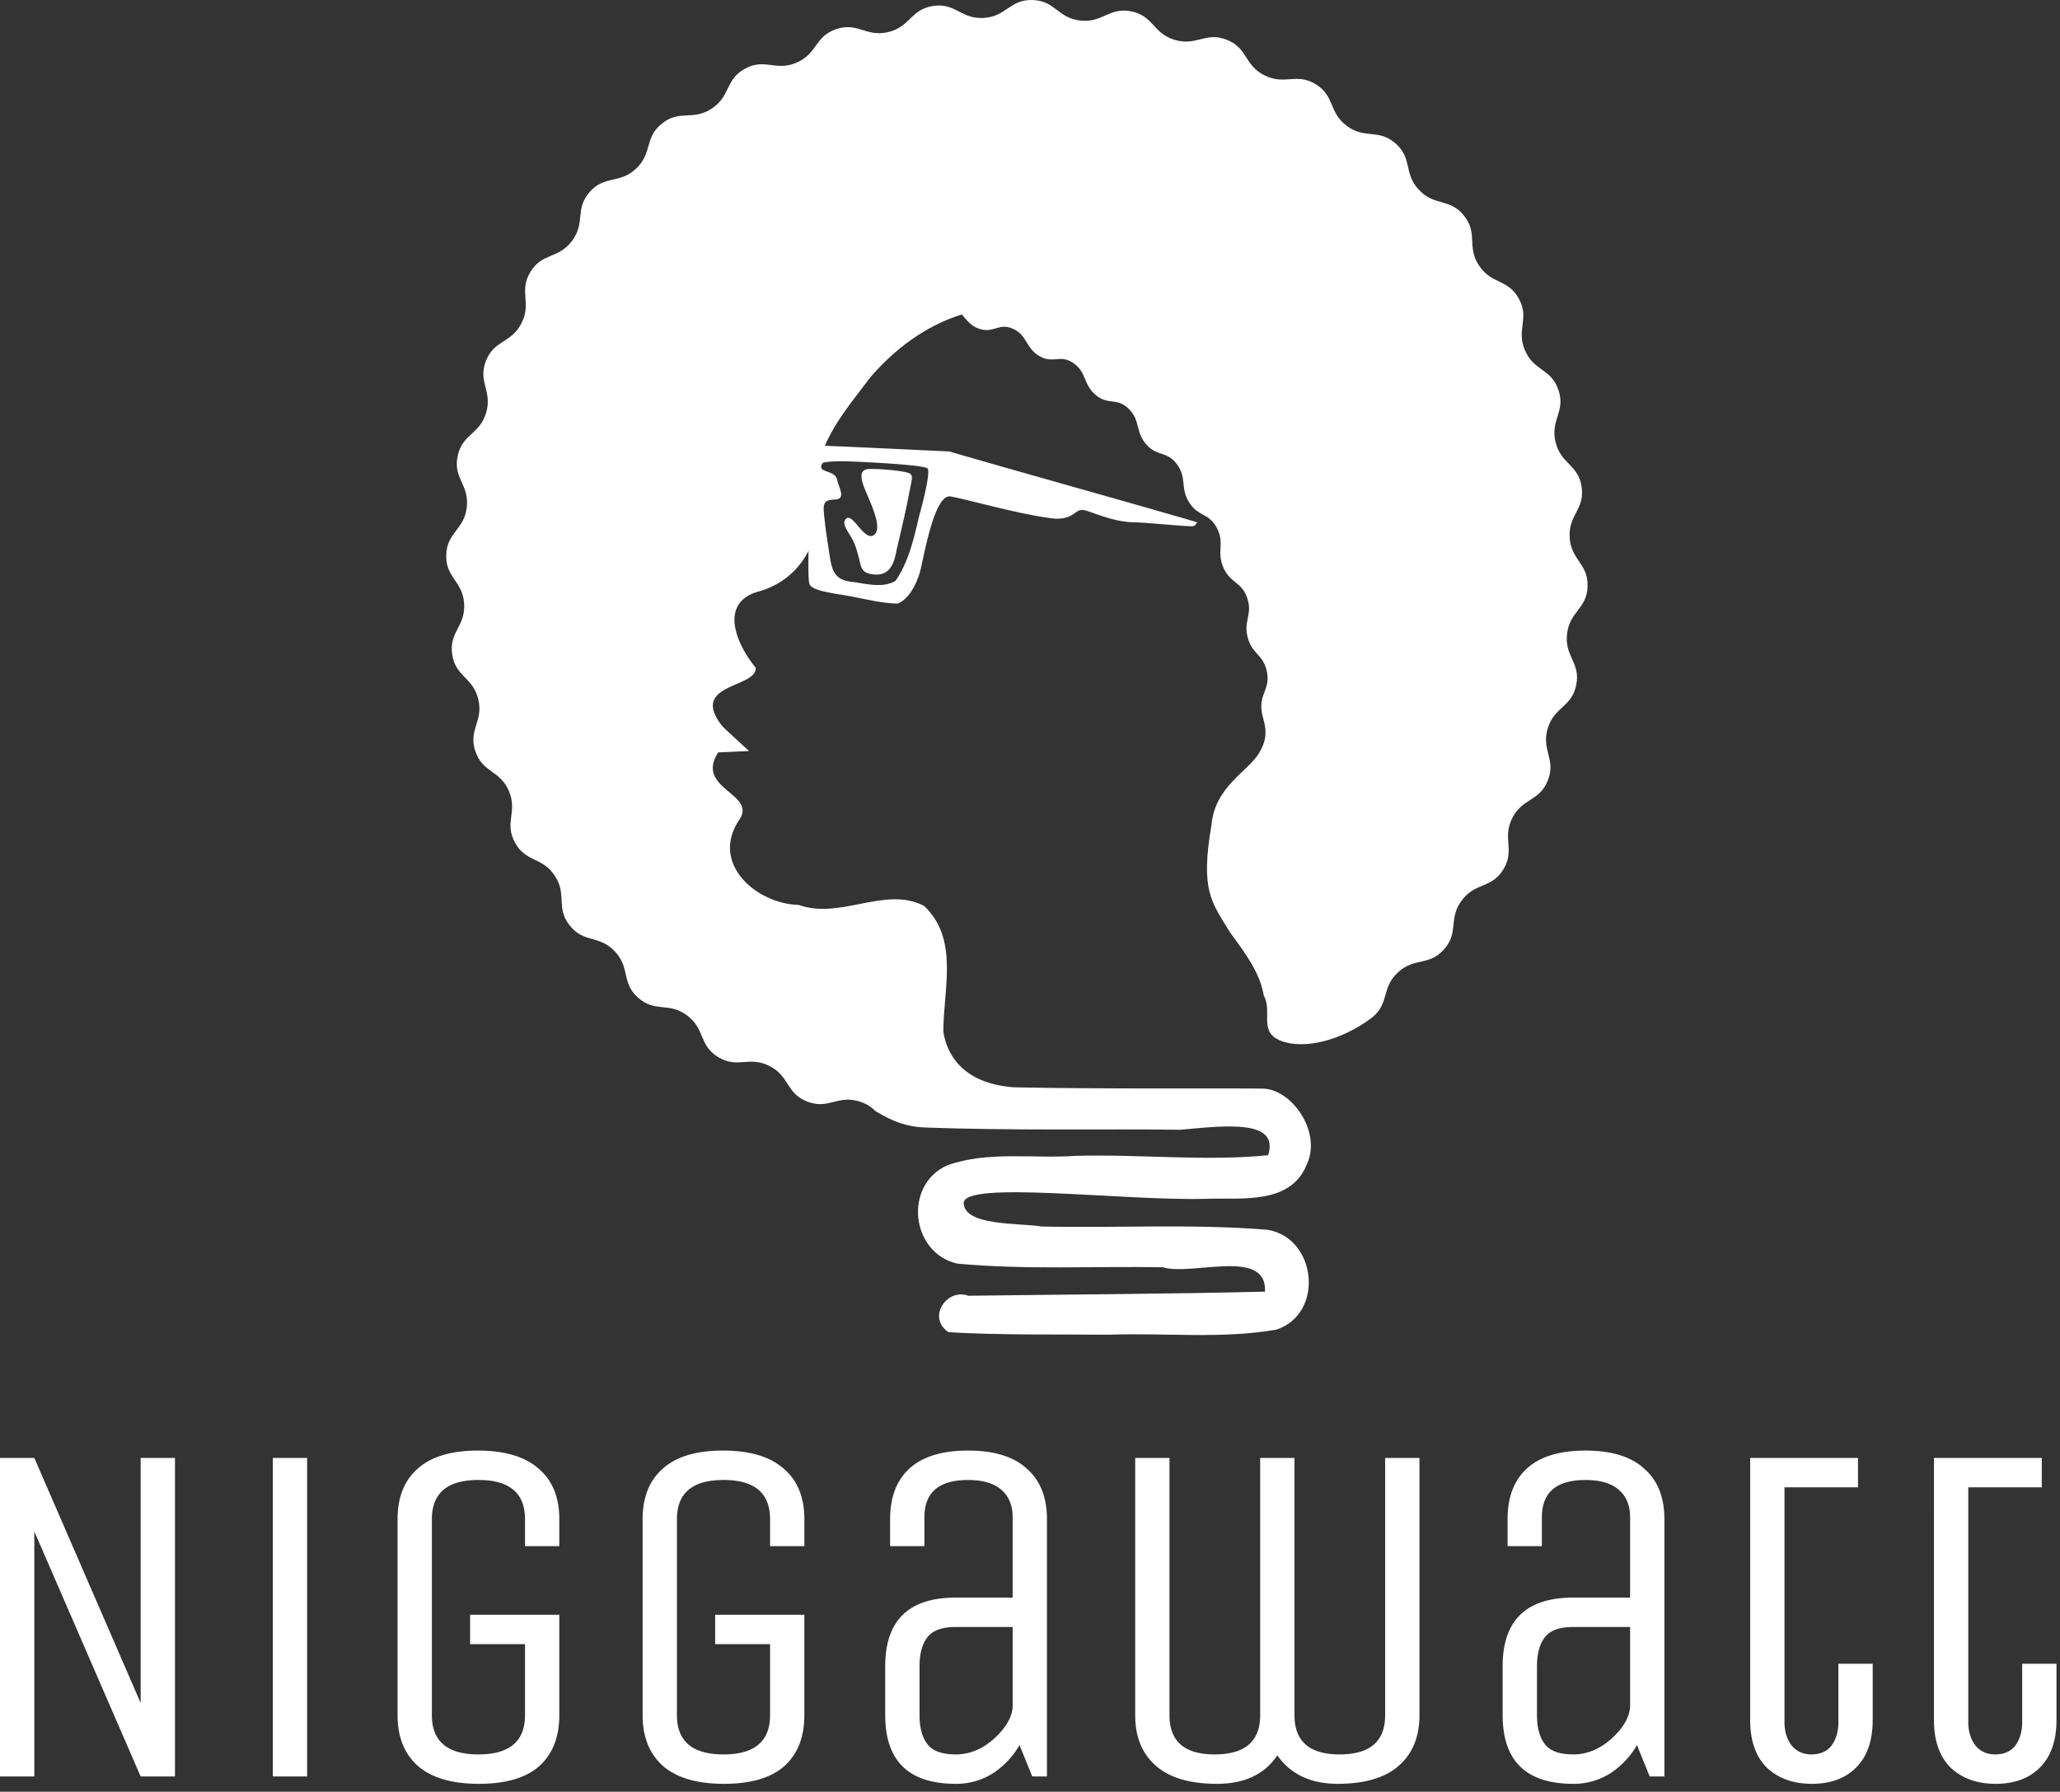 <?xml version="1.0" encoding="UTF-8" standalone="no"?>
<svg
   width="146"
   height="127"
   fill="none"
   viewBox="0 0 146 127"
   version="1.1"
   id="svg2"
   sodipodi:docname="Vector.svg"
   inkscape:version="1.3.2 (091e20e, 2023-11-25, custom)"
   xmlns:inkscape="http://www.inkscape.org/namespaces/inkscape"
   xmlns:sodipodi="http://sodipodi.sourceforge.net/DTD/sodipodi-0.dtd"
   xmlns="http://www.w3.org/2000/svg"
   xmlns:svg="http://www.w3.org/2000/svg">
  <rect x="0" y="0" width="146" height="127" fill="#333333" stroke="none"/>
  <defs
     id="defs2" />
  <sodipodi:namedview
     id="namedview2"
     pagecolor="#ffffff"
     bordercolor="#000000"
     borderopacity="0.25"
     inkscape:showpageshadow="2"
     inkscape:pageopacity="0.0"
     inkscape:pagecheckerboard="0"
     inkscape:deskcolor="#d1d1d1"
     inkscape:zoom="3.3835616"
     inkscape:cx="68.271255"
     inkscape:cy="90.289474"
     inkscape:window-width="1920"
     inkscape:window-height="1001"
     inkscape:window-x="-9"
     inkscape:window-y="-9"
     inkscape:window-maximized="1"
     inkscape:current-layer="svg2" />
  <path
     fill="#000"
     d="M73.176.001c-1.62-.044-1.839 1.172-3.456 1.27-1.617.096-1.981-1.085-3.584-.848-1.603.238-1.608 1.474-3.183 1.85-1.577.377-2.14-.723-3.677-.21-1.537.512-1.328 1.73-2.814 2.374-1.486.644-2.232-.341-3.657.43-1.424.772-1.007 1.935-2.359 2.828-1.352.893-2.257.051-3.526 1.058-1.27 1.007-.656 2.08-1.833 3.194-1.176 1.114-2.214.443-3.29 1.655-1.074 1.213-.283 2.163-1.249 3.464-.965 1.301-2.103.82-2.951 2.201-.849 1.38.095 2.179-.63 3.628-.724 1.45-1.93 1.173-2.525 2.68-.596 1.507.473 2.13.012 3.683-.462 1.553-1.697 1.49-2.022 3.077-.325 1.587.835 2.015.65 3.625-.185 1.61-1.412 1.762-1.456 3.382-.045 1.62 1.172 1.84 1.27 3.457.096 1.617-1.085 1.98-.848 3.584.238 1.602 1.474 1.607 1.85 3.183.377 1.576-.724 2.14-.211 3.676.512 1.537 1.73 1.328 2.375 2.814.645 1.487-.342 2.232.43 3.657.771 1.425 1.935 1.007 2.827 2.359.893 1.352.052 2.258 1.059 3.527 1.007 1.269 2.08.656 3.194 1.832 1.114 1.177.442 2.215 1.655 3.29 1.212 1.075 2.163.283 3.464 1.249 1.301.965.82 2.104 2.2 2.952 1.38.848 2.18-.095 3.629.629 1.45.725 1.173 1.93 2.68 2.525 1.507.596 2.13-.472 3.682-.011.547.163.893.422 1.181.702.56.311 1.718 1.086 3.453 1.15 6.295.235 12.748.09 18.153.162 3.406-.323 6.99-.699 6.21 1.804-4.431.444-9.186-.082-13.638.046-3.017.212-6.206-.36-9.093.667-3.15 1.393-2.589 6.255.72 6.974 4.828.447 9.696.171 14.54.255 2.059.64 7.408-1.414 7.247 1.729-7.007.169-14.018.198-21.027.29-1.524-.56-2.952 1.54-1.405 2.585 3.809.219 7.634.142 11.449.176 3.924-.142 7.927.318 11.798-.36 3.428-1.155 2.838-6.518-.644-7.078-5.317-.432-10.671-.114-16.003-.23-1.6-.263-5.468-.025-5.521-1.656-.053-1.633 11.432-.144 17.144-.307 2.515-.095 6.039.468 7.19-2.479 1.041-2.295-1.1-5.3-3.132-5.334-2.032-.034-11.744.038-17.615-.09-3.816-.266-4.812-2.518-5.031-3.934-.012-2.973 1.14-6.56-1.363-8.924-2.747-1.443-5.914.995-8.894-.072-3.011-.075-6.323-2.962-4.182-6.069 1.361-2.069-4.404-2.22-.558-5.849-3.817-3.856 1.727-3.311 1.706-4.878-1.495-1.825-2.643-4.779.4-5.475 3.226-1.038 4.483-4.286 3.943-7.353-.155-3.035 2.035-5.443 3.752-7.746 1.71-2.003 3.943-3.69 6.505-4.48.337.363.594.793 1.222 1.01 1.04.359 1.395-.455 2.411.006 1.016.46.893 1.38 1.877 1.94.983.558 1.46-.16 2.406.493.944.654.685 1.523 1.583 2.266.899.743 1.482.142 2.328.968.846.827.456 1.618 1.242 2.521.786.904 1.46.438 2.18 1.412.721.975.213 1.664.863 2.701.65 1.037 1.39.722 1.965 1.814.573 1.092-.035 1.659.458 2.798s1.281.984 1.69 2.16c.41 1.178-.284 1.605.039 2.811.322 1.206 1.131 1.214 1.364 2.44.232 1.227-.523 1.502-.382 2.739.089.778.662 1.59-.152 2.968-.813 1.377-3.152 2.377-3.403 5.16-.795 4.648.016 5.441 1.295 7.557 1.269 1.723 2.148 2.955 2.418 4.524.64 1.131-.398 2.536 1.176 3.18 1.574.643 4.223.07 6.477-1.618 1.269-1.008.655-2.08 1.831-3.195 1.177-1.114 2.215-.442 3.29-1.654 1.075-1.212.284-2.163 1.25-3.464.965-1.302 2.103-.82 2.952-2.2.848-1.381-.096-2.18.628-3.63.725-1.448 1.93-1.173 2.526-2.68.595-1.506-.472-2.128-.01-3.681.462-1.553 1.697-1.491 2.021-3.079.325-1.587-.835-2.015-.65-3.624.186-1.61 1.412-1.763 1.456-3.382.045-1.62-1.172-1.84-1.269-3.457-.097-1.617 1.084-1.98.847-3.583-.238-1.603-1.474-1.608-1.85-3.184-.377-1.576.724-2.139.211-3.676-.512-1.537-1.73-1.327-2.374-2.814-.645-1.486.341-2.233-.43-3.657-.772-1.425-1.936-1.007-2.828-2.359-.893-1.352-.051-2.258-1.058-3.527-1.008-1.27-2.081-.655-3.195-1.832-1.114-1.176-.443-2.214-1.655-3.29-1.212-1.074-2.162-.284-3.463-1.25-1.302-.964-.821-2.103-2.202-2.951-1.38-.848-2.178.096-3.627-.629-1.45-.724-1.174-1.93-2.68-2.525-1.507-.596-2.13.472-3.683.01-1.553-.462-1.49-1.697-3.078-2.022-1.587-.325-2.015.835-3.624.65-1.61-.185-1.764-1.41-3.384-1.455Z"
     id="path1"
     style="fill:#ffffff" />
  <path
     fill="#000"
     d="M51.126 51.427s-7.727-.882-10.344-.76c-2.617.121-2.613 2.376-.11 2.376 1.927 0 10.345.285 10.345.285l2.069-.094-1.96-1.807Zm6.662-19.855c-.344.738-.226 1.649-.313 2.459-.095 2.453-.29 6.856-.105 7.364.184.508 1.76.656 2.86.862 1.101.206 2.265.503 3.408.526.865-.397 1.326-1.454 1.556-2.212.23-.758.981-5.593 2.177-5.382 1.196.21 5.272 1.378 7.438 1.575 1.466.04 1.35-.835 2.188-.565.839.27 2.038.801 3.423.826.793.014 2.983.23 3.63.26.647.031.554.05.808-.262C81.318 35.973 70.83 33.05 67.29 32c-3.167-.145-6.334-.306-9.502-.428Zm3.352 1.176c1.179.055 4.373.232 4.586.454.25.147-.28 2.301-.594 3.422-.365 1.566-.736 3.204-1.66 4.543-.899.553-2.154.19-3.033.086-1.39-.147-1.488-.871-1.683-2.16-.195-1.29-.217-1.393-.326-2.376-.109-.982-.116-1.28.715-1.307.832-.028.346-.737.174-1.44-.172-.704-1.52-.417-1.002-1.167.69-.162 1.644-.11 2.823-.055Zm.502.495c-1.07-.005-.4 1.278-.114 1.98.286.702 1.042 2.324.381 2.717-.66.394-1.422-1.485-1.888-1.211-.466.274.093.97.325 1.378.28.492.367.864.493 1.316.205.678.098 1.234 1.164 1.3 1.066.068 1.375-.802 1.526-1.672.381-1.629.665-2.816.878-3.94.214-1.125.335-1.386.072-1.547-.263-.161-1.881-.342-2.837-.32Zm-59.21 92.676H0V103.34h2.432l7.537 17.369V103.34h2.432v22.579H9.969l-7.537-17.368v17.368Zm19.335 0h-2.431V103.34h2.431v22.579Zm11.551-9.379v-2.084h6.322v7.121c0 1.551-.474 2.756-1.424 3.612-.95.834-2.374 1.251-4.273 1.251-1.899 0-3.334-.417-4.307-1.251-.973-.856-1.459-2.061-1.459-3.612v-13.895c0-1.551.475-2.744 1.424-3.577.95-.857 2.374-1.286 4.273-1.286 1.899 0 3.335.429 4.307 1.286.973.833 1.46 2.026 1.46 3.577v1.911h-2.432v-1.911c0-1.852-1.1-2.778-3.3-2.778-2.2 0-3.3.926-3.3 2.778v13.895c0 1.853 1.1 2.779 3.3 2.779 2.2 0 3.3-.926 3.3-2.779v-5.037h-3.891Zm17.368 0v-2.084h6.322v7.121c0 1.551-.474 2.756-1.424 3.612-.95.834-2.373 1.251-4.272 1.251-1.9 0-3.335-.417-4.308-1.251-.973-.856-1.459-2.061-1.459-3.612v-13.895c0-1.551.475-2.744 1.425-3.577.949-.857 2.373-1.286 4.272-1.286 1.9 0 3.335.429 4.307 1.286.973.833 1.46 2.026 1.46 3.577v1.911h-2.432v-1.911c0-1.852-1.1-2.778-3.3-2.778-2.2 0-3.3.926-3.3 2.778v13.895c0 1.853 1.1 2.779 3.3 2.779 2.2 0 3.3-.926 3.3-2.779v-5.037h-3.89Zm23.517 9.379H73.16l-.903-2.223a5.908 5.908 0 0 1-1.91 2.015 4.863 4.863 0 0 1-2.606.729c-3.335 0-5.002-1.621-5.002-4.863v-3.474c0-3.242 1.667-4.863 5.002-4.863h4.029v-5.697c0-.833-.266-1.482-.799-1.945-.532-.463-1.32-.694-2.362-.694-2.06 0-3.092.88-3.092 2.639v2.05h-2.431v-1.911c0-1.551.451-2.744 1.355-3.577.926-.857 2.316-1.286 4.168-1.286 1.853 0 3.242.429 4.169 1.286.949.833 1.424 2.026 1.424 3.577v18.237Zm-2.432-10.595h-4.03c-.972 0-1.643.244-2.014.73-.37.486-.556 1.169-.556 2.049v3.474c0 .88.185 1.563.556 2.049.37.487 1.042.73 2.015.73.972 0 1.875-.371 2.709-1.112.834-.764 1.274-1.517 1.32-2.258v-5.662Zm17.542 6.253V103.34h2.432v18.237c0 1.853 1.064 2.779 3.195 2.779 2.154 0 3.23-.926 3.23-2.779V103.34h2.432v18.237c0 1.528-.486 2.721-1.459 3.578-.972.857-2.42 1.285-4.342 1.285-1.898 0-3.323-.672-4.272-2.015-.903 1.343-2.328 2.015-4.273 2.015-1.922 0-3.37-.428-4.342-1.285-.972-.857-1.459-2.05-1.459-3.578V103.34h2.431v18.237c0 1.853 1.066 2.779 3.196 2.779 2.154 0 3.231-.926 3.231-2.779Zm28.649 4.342h-1.042l-.903-2.223a5.898 5.898 0 0 1-1.911 2.015 4.86 4.86 0 0 1-2.605.729c-3.334 0-5.002-1.621-5.002-4.863v-3.474c0-3.242 1.668-4.863 5.002-4.863h4.03v-5.697c0-.833-.267-1.482-.799-1.945-.533-.463-1.32-.694-2.362-.694-2.061 0-3.092.88-3.092 2.639v2.05h-2.431v-1.911c0-1.551.451-2.744 1.354-3.577.927-.857 2.316-1.286 4.169-1.286 1.852 0 3.242.429 4.168 1.286.949.833 1.424 2.026 1.424 3.577v18.237Zm-2.431-10.595h-4.03c-.972 0-1.644.244-2.014.73-.371.486-.556 1.169-.556 2.049v3.474c0 .88.185 1.563.556 2.049.37.487 1.042.73 2.014.73.973 0 1.876-.371 2.71-1.112.833-.764 1.273-1.517 1.32-2.258v-5.662Zm8.51-11.984h7.642v2.085h-5.21v16.638c0 .649.162 1.193.486 1.633.347.44.822.66 1.424.66.625 0 1.1-.209 1.424-.625.324-.44.487-.996.487-1.668v-4.133h2.431v3.994c0 1.459-.394 2.582-1.181 3.37-.764.764-1.806 1.146-3.126 1.146-1.32 0-2.385-.382-3.196-1.146-.787-.788-1.181-1.911-1.181-3.37V103.34Zm13.026 0h7.642v2.085h-5.21v16.638c0 .649.162 1.193.486 1.633.347.44.822.66 1.424.66.625 0 1.1-.209 1.424-.625.325-.44.487-.996.487-1.668v-4.133h2.431v3.994c0 1.459-.393 2.582-1.181 3.37-.764.764-1.806 1.146-3.126 1.146-1.32 0-2.385-.382-3.196-1.146-.787-.788-1.181-1.911-1.181-3.37V103.34Z"
     id="path2"
     style="fill:#ffffff" />
</svg>
